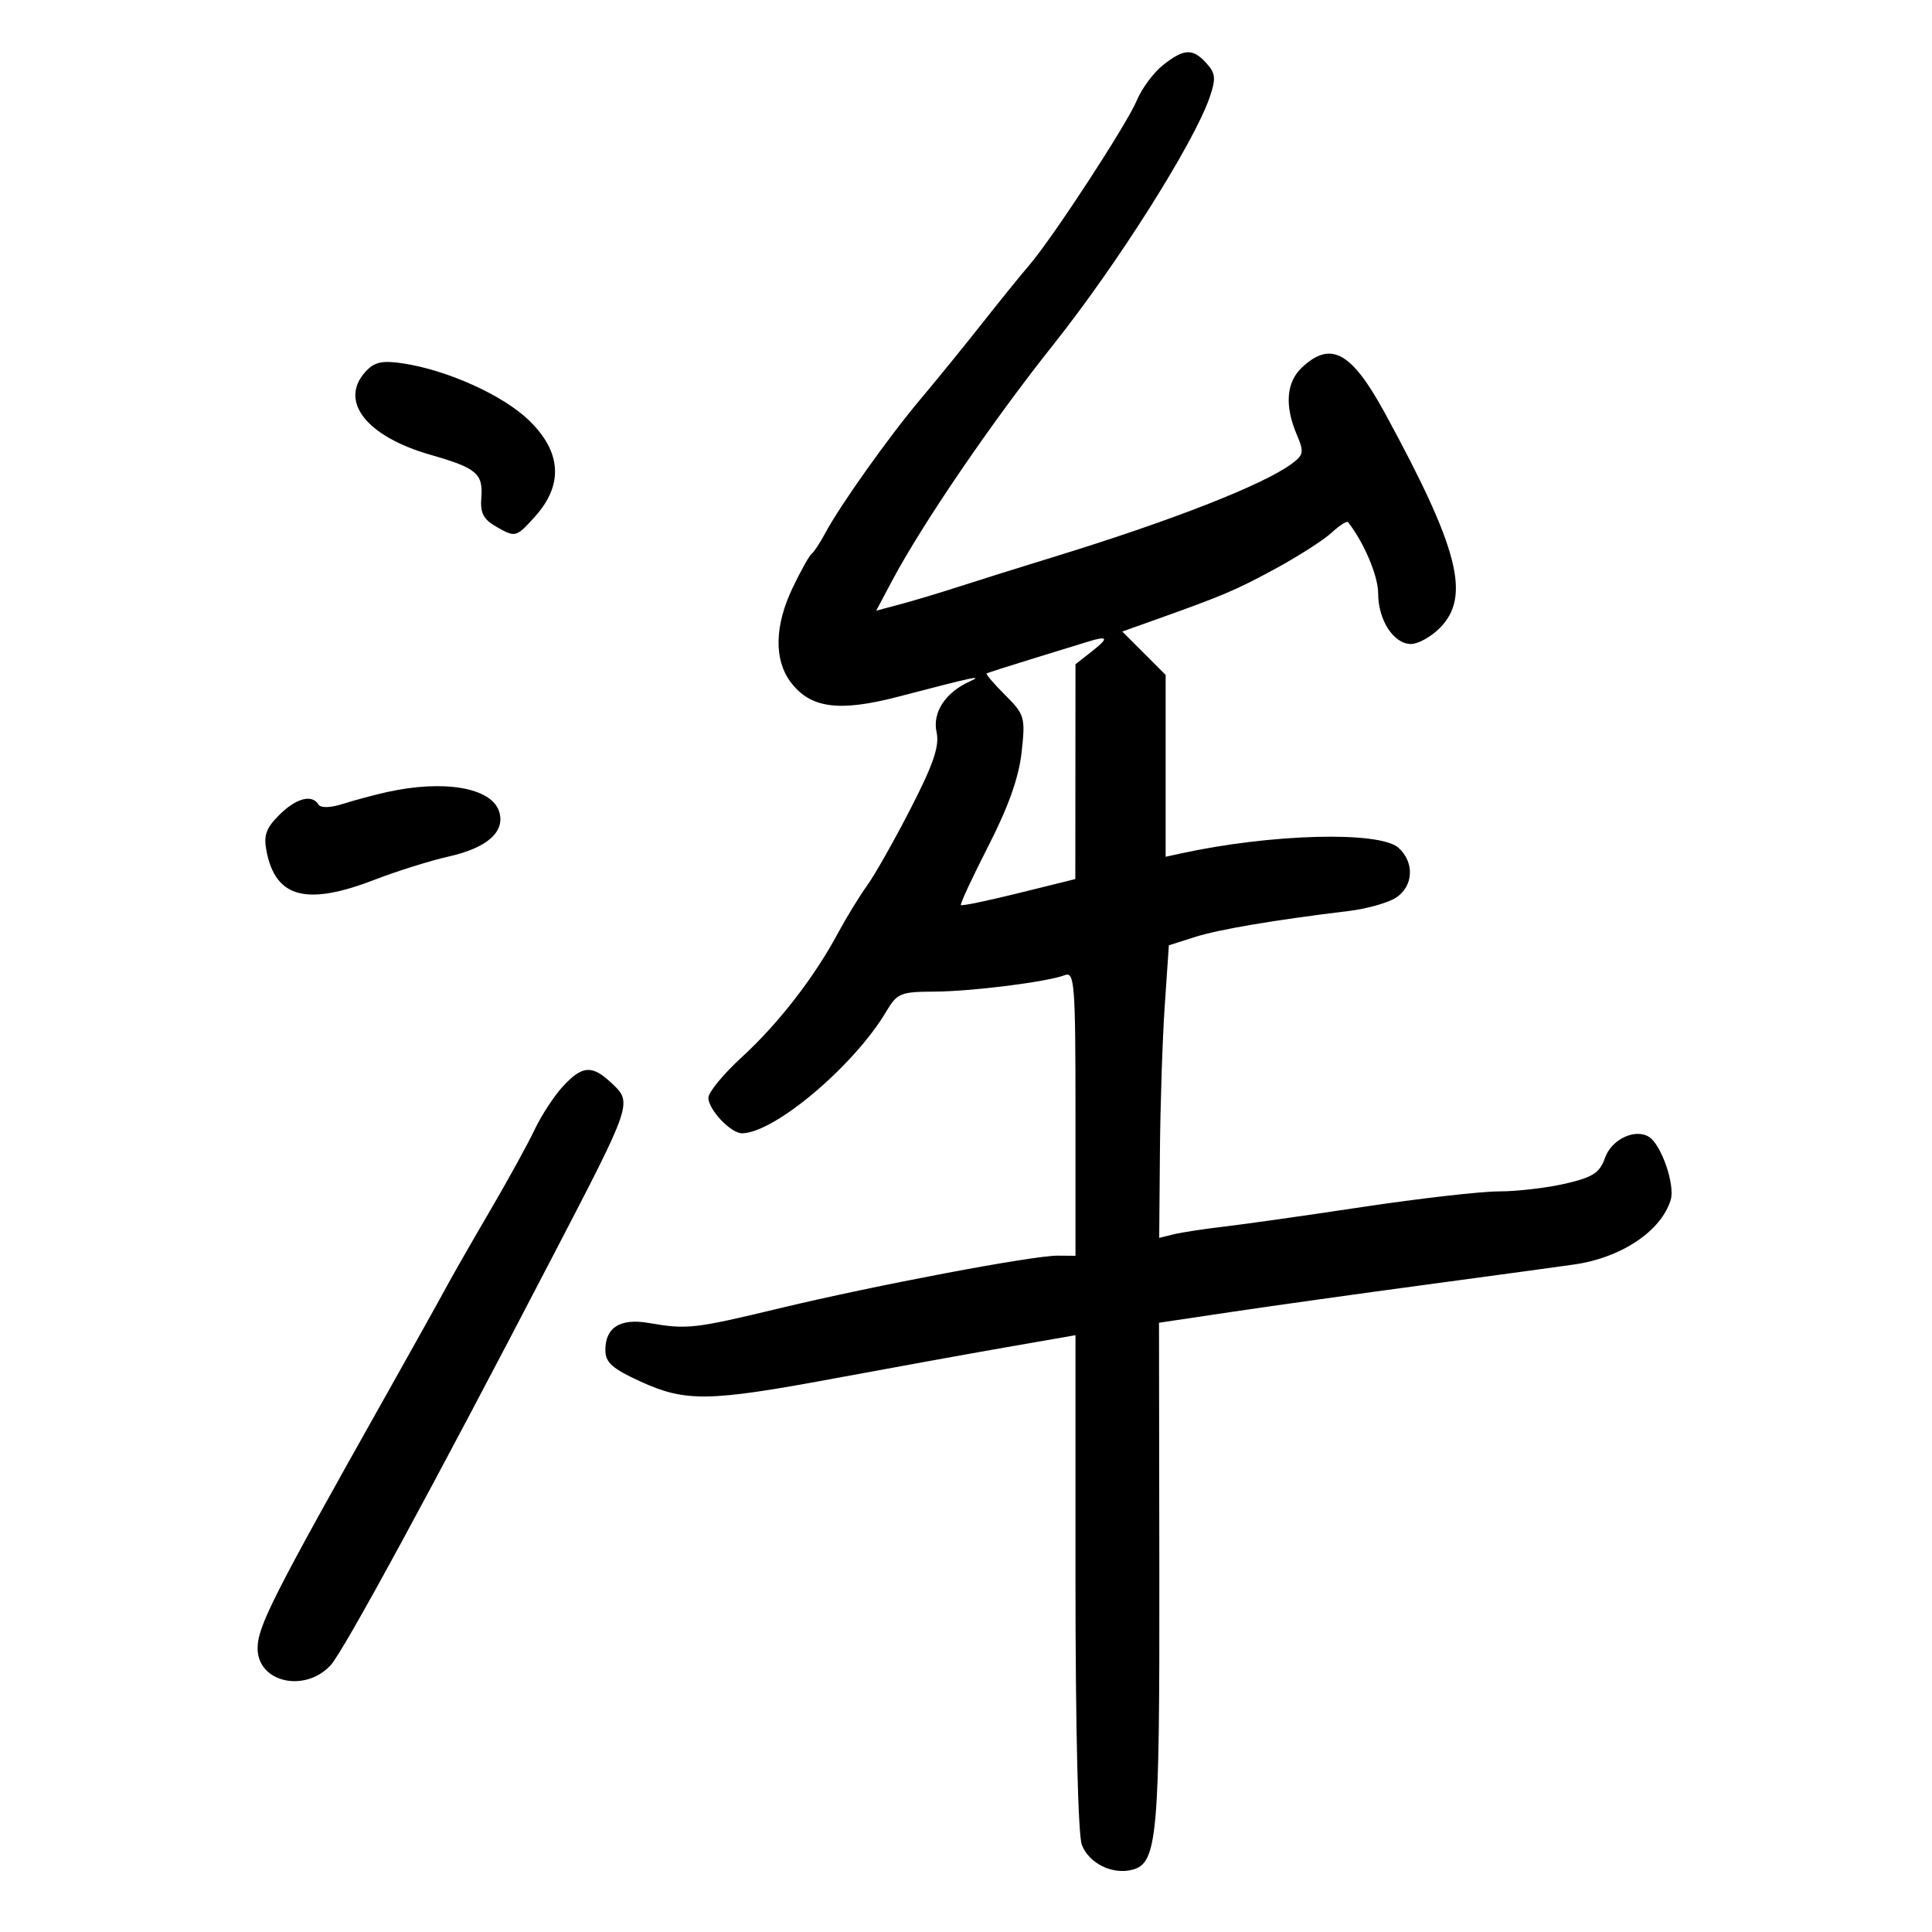 <svg xmlns="http://www.w3.org/2000/svg" width="300" height="300" viewBox="0 0 300 300" version="1.1">
	<path d="M 180.610 10.092 C 179.147 11.243, 177.312 13.710, 176.533 15.575 C 174.968 19.322, 163.454 36.958, 159.813 41.186 C 158.541 42.664, 155.261 46.714, 152.524 50.186 C 149.787 53.659, 145.465 58.975, 142.918 62 C 137.979 67.867, 130.410 78.520, 128.096 82.864 C 127.323 84.314, 126.392 85.725, 126.027 86 C 125.661 86.275, 124.336 88.648, 123.081 91.272 C 120.283 97.126, 120.162 102.396, 122.746 105.878 C 125.795 109.988, 130.254 110.595, 139.538 108.166 C 151.303 105.088, 152.941 104.743, 150.500 105.854 C 146.773 107.550, 144.765 110.651, 145.430 113.683 C 145.903 115.839, 144.966 118.610, 141.432 125.500 C 138.894 130.450, 135.841 135.850, 134.649 137.500 C 133.457 139.150, 131.392 142.525, 130.060 145 C 126.373 151.852, 120.824 158.992, 115.135 164.207 C 112.311 166.796, 110 169.608, 110 170.457 C 110 172.320, 113.507 176.009, 115.250 175.978 C 120.325 175.889, 132.680 165.428, 137.652 157.011 C 139.287 154.245, 139.881 153.998, 144.966 153.980 C 150.818 153.959, 162.584 152.480, 165.354 151.418 C 166.852 150.843, 167 152.779, 167 172.893 L 167 195 164.250 194.978 C 160.382 194.948, 135.869 199.586, 121 203.161 C 107.788 206.338, 106.692 206.461, 100.736 205.430 C 96.319 204.665, 94 206.113, 94 209.636 C 94 211.559, 95.064 212.514, 99.436 214.514 C 106.447 217.720, 110.056 217.665, 129.500 214.051 C 138.300 212.416, 150.338 210.234, 156.250 209.202 L 167 207.327 167 245.598 C 167 268.227, 167.401 284.926, 167.982 286.453 C 169.080 289.341, 172.729 291.145, 175.830 290.334 C 179.707 289.320, 180.077 285.272, 180.021 244.448 L 179.969 205.395 191.234 203.714 C 197.430 202.789, 211.050 200.882, 221.500 199.476 C 231.950 198.071, 242.300 196.659, 244.500 196.340 C 251.790 195.283, 257.959 191.143, 259.426 186.323 C 260.134 183.997, 257.965 177.715, 256.045 176.528 C 253.870 175.184, 250.220 176.931, 249.222 179.794 C 248.412 182.116, 247.345 182.808, 243.045 183.800 C 240.187 184.460, 235.550 185, 232.743 185 C 229.936 185, 220.407 186.089, 211.569 187.421 C 202.731 188.752, 193.025 190.127, 190 190.477 C 186.975 190.826, 183.488 191.360, 182.250 191.664 L 180 192.217 180.112 178.858 C 180.173 171.511, 180.511 161.290, 180.862 156.145 L 181.500 146.790 185.500 145.513 C 189.249 144.317, 197.912 142.850, 209.500 141.449 C 212.250 141.116, 215.513 140.194, 216.750 139.399 C 219.480 137.646, 219.682 133.927, 217.171 131.655 C 214.251 129.013, 197.367 129.456, 183.250 132.546 L 181 133.038 181 118.919 L 181 104.800 177.632 101.432 L 174.264 98.064 178.882 96.420 C 189.890 92.500, 191.838 91.677, 198 88.335 C 201.575 86.396, 205.511 83.876, 206.746 82.735 C 207.981 81.593, 209.141 80.848, 209.322 81.079 C 211.804 84.239, 214 89.435, 214 92.146 C 214 96.294, 216.407 100, 219.102 100 C 220.196 100, 222.195 98.895, 223.545 97.545 C 228.432 92.659, 226.550 85.262, 215.053 64.157 C 209.865 54.634, 206.668 52.866, 202.189 57.039 C 199.730 59.330, 199.443 62.982, 201.367 67.496 C 202.515 70.188, 202.435 70.646, 200.572 72.020 C 196.110 75.311, 181.894 80.870, 163.500 86.518 C 158.550 88.038, 152.025 90.083, 149 91.063 C 145.975 92.043, 141.825 93.290, 139.778 93.834 L 136.056 94.823 138.536 90.162 C 143.268 81.265, 154.057 65.465, 163.527 53.562 C 173.530 40.989, 185.426 22.167, 187.845 15.085 C 188.828 12.206, 188.751 11.382, 187.351 9.835 C 185.212 7.471, 183.877 7.522, 180.610 10.092 M 56.736 57.739 C 52.611 62.297, 56.895 67.768, 66.817 70.612 C 74.030 72.680, 75.032 73.525, 74.738 77.293 C 74.548 79.743, 75.065 80.677, 77.305 81.931 C 80.034 83.458, 80.188 83.412, 83.055 80.234 C 87.525 75.278, 87.204 70.160, 82.117 65.249 C 78.072 61.345, 69.381 57.433, 62.486 56.413 C 59.303 55.943, 58.114 56.217, 56.736 57.739 M 169 99.620 C 168.175 99.874, 164.350 101.049, 160.500 102.233 C 156.650 103.416, 153.367 104.468, 153.205 104.570 C 153.043 104.673, 154.340 106.186, 156.086 107.933 C 159.117 110.963, 159.234 111.370, 158.637 116.804 C 158.208 120.711, 156.583 125.289, 153.467 131.378 C 150.967 136.260, 149.052 140.384, 149.211 140.542 C 149.370 140.700, 153.432 139.855, 158.237 138.665 L 166.975 136.500 166.987 119.823 L 167 103.145 169.635 101.073 C 172.206 99.050, 172.045 98.682, 169 99.620 M 60 123.012 C 58.075 123.443, 55.044 124.258, 53.263 124.824 C 51.301 125.448, 49.802 125.488, 49.454 124.926 C 48.436 123.278, 45.970 123.940, 43.343 126.566 C 41.280 128.629, 40.899 129.744, 41.400 132.251 C 42.839 139.443, 47.639 140.677, 58.239 136.581 C 61.683 135.250, 66.825 133.639, 69.667 133.001 C 75.677 131.651, 78.496 129.138, 77.505 126.014 C 76.322 122.289, 68.917 121.019, 60 123.012 M 87.418 168.683 C 86.051 170.158, 84.064 173.196, 83.004 175.433 C 81.944 177.670, 78.834 183.325, 76.094 188 C 73.353 192.675, 70.263 198.075, 69.228 200 C 68.192 201.925, 64.053 209.350, 60.029 216.500 C 42.382 247.854, 40 252.549, 40 255.966 C 40 261.233, 47.320 262.916, 51.343 258.575 C 53.349 256.411, 67.357 230.617, 85.869 195 C 98.286 171.111, 98.244 171.237, 94.891 168.113 C 91.908 165.334, 90.417 165.447, 87.418 168.683" stroke="none" fill="black" fill-rule="evenodd"/>
</svg>